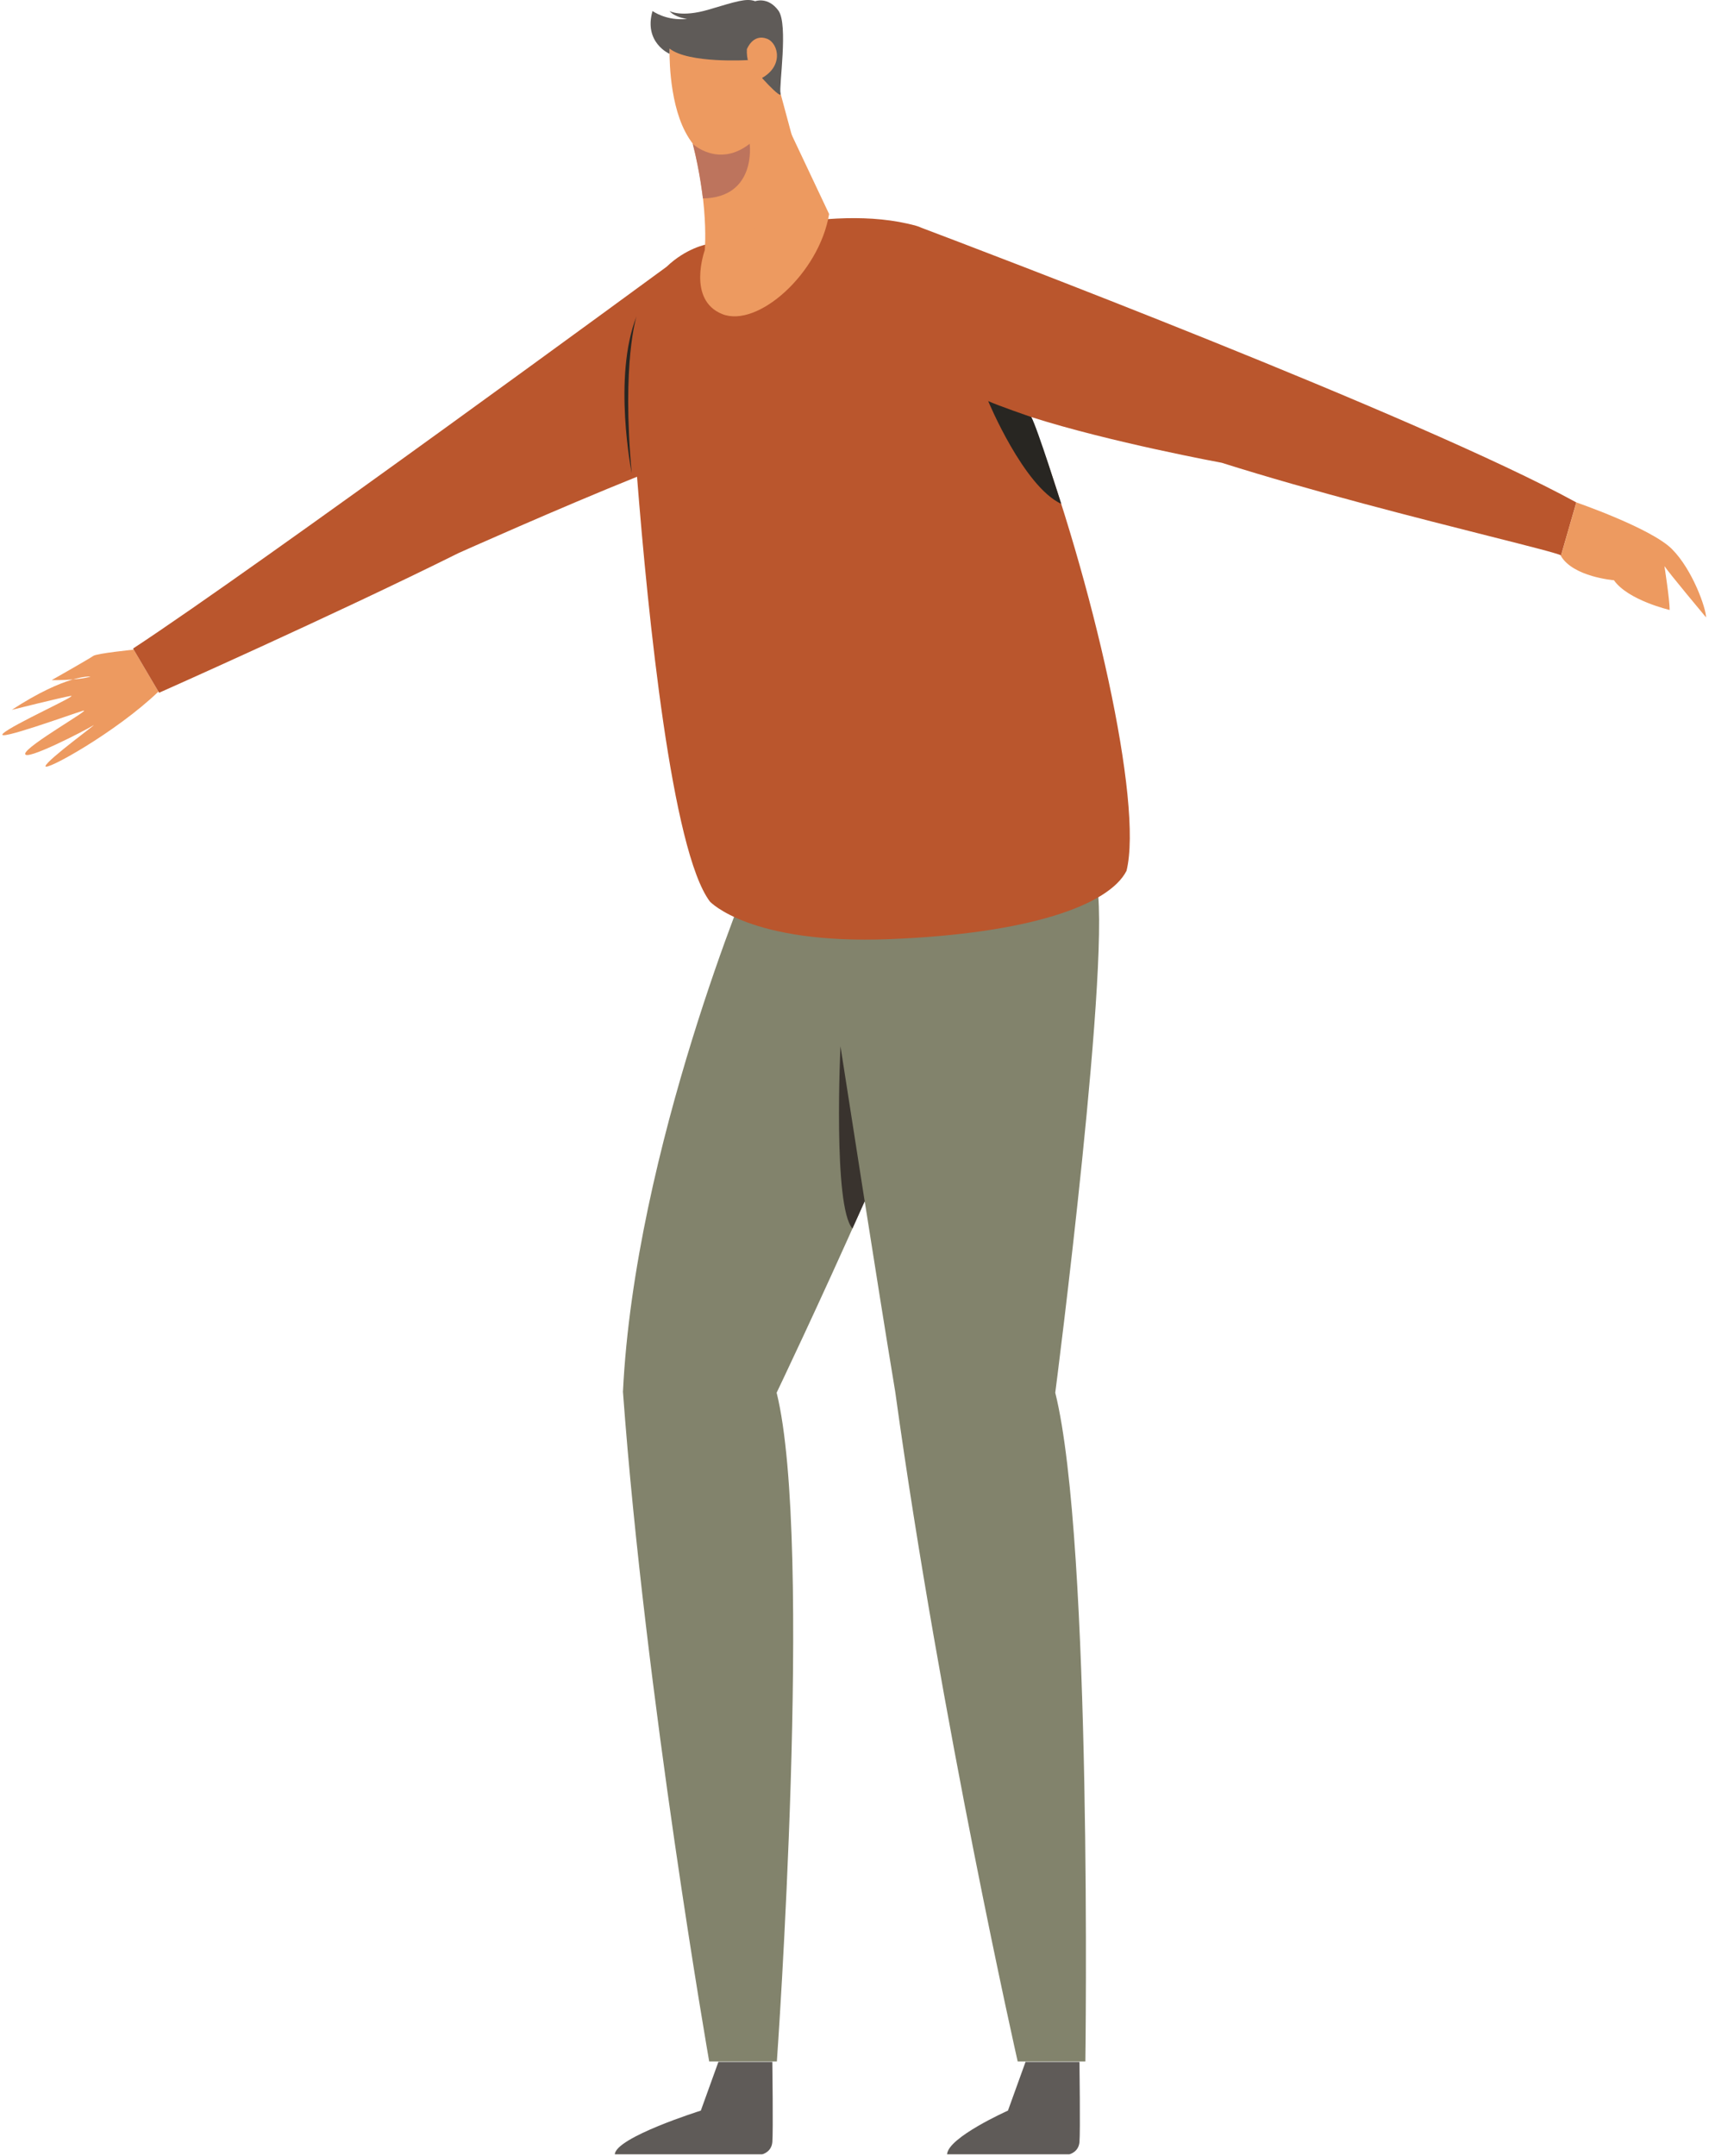 <svg width="280" height="353" viewBox="0 0 280 353" fill="none" xmlns="http://www.w3.org/2000/svg">
<path fill-rule="evenodd" clip-rule="evenodd" d="M21.907 106.376C21.907 106.376 15.844 106.978 15.273 107.404C14.702 107.83 8.462 111.367 8.462 111.367C8.462 111.367 12.839 111.435 14.844 110.775C14.844 110.775 10.894 110.387 1.934 116.231C1.934 116.231 9.928 114.229 11.554 113.954C13.179 113.678 1.938 118.693 0.498 120.112C-0.94 121.532 11.687 116.953 13.564 116.388C15.441 115.822 4.219 122.128 4.125 123.418C4.031 124.728 13.912 119.623 15.233 118.805C16.555 117.987 7.699 124.417 7.455 125.431C7.212 126.444 19.01 119.917 25.959 113.244L21.907 106.376" fill="#ED9A60"/>
<path d="M179.529 144.013L133.065 141.195C133.065 141.195 133.139 141.788 133.325 142.901L123.275 142.493C123.275 142.493 103.992 187.993 102.064 227.894C105.735 277.844 116.193 337.546 116.193 337.546H127.28C127.28 337.546 133.325 252.59 127.243 228.042C127.243 228.042 134.103 213.728 141.668 196.67C143.337 207.239 145.043 218.067 146.674 227.894C154.165 282.071 166.736 337.546 166.736 337.546H177.824C177.824 337.546 179.01 252.59 172.892 228.042C172.892 228.079 182.422 154.322 179.529 144.013Z" fill="#82836C"/>
<path d="M117.713 337.583L114.821 345.593C114.821 345.593 100.878 349.969 100.729 352.75H124.87C124.87 352.75 126.39 352.416 126.539 350.748C126.687 349.079 126.539 337.621 126.539 337.621H117.713V337.583Z" fill="#5F5B58"/>
<path d="M168.034 337.583L165.141 345.593C165.141 345.593 155.314 349.969 155.166 352.75H175.191C175.191 352.75 176.711 352.416 176.859 350.748C177.008 349.079 176.859 337.621 176.859 337.621H168.034V337.583Z" fill="#5F5B58"/>
<path d="M141.668 196.707L137.7 171.306C137.7 171.306 136.44 197.597 139.666 201.157L141.668 196.707Z" fill="#39332E"/>
<path fill-rule="evenodd" clip-rule="evenodd" d="M124.801 3.878L109.7 7.952L114.332 24.436L129.919 22.865L124.801 3.878" fill="#ED9A60"/>
<path fill-rule="evenodd" clip-rule="evenodd" d="M150.125 36.979C135.48 32.905 115.825 40.003 115.825 40.003C115.825 40.003 112.459 40.572 109.201 43.69C108.823 43.967 42.152 92.853 21.798 106.194L26.069 113.431C26.069 113.431 54.425 100.85 75.162 90.543C75.162 90.543 91.65 83.167 104.371 78.064C106.175 100.926 110.069 139.377 116.318 147.631C116.318 147.631 122.858 154.672 145.705 153.778C168.553 152.884 181.673 148.234 184.565 142.592C187.328 131.505 179.112 95.273 168.965 68.288C181.838 72.402 200.151 75.771 200.151 75.771C214.939 80.443 232.63 84.913 244.034 87.795C250.721 89.485 255.246 90.628 255.759 90.946L255.735 91.03C255.824 91.019 255.83 90.99 255.759 90.946L258.263 82.265C232.642 68.234 159.713 40.595 150.983 37.302C150.694 37.166 150.408 37.058 150.125 36.979Z" fill="#BA562D"/>
<path fill-rule="evenodd" clip-rule="evenodd" d="M115.471 40.96C122.058 42.161 135.841 35.048 135.841 35.048C130.622 23.987 128.801 20.152 128.801 20.152L111.722 17.807C116.405 30.777 115.471 40.96 115.471 40.96" fill="#ED9A60"/>
<path fill-rule="evenodd" clip-rule="evenodd" d="M122.723 4.437L109.7 7.952C109.7 7.952 109.43 16.195 112.29 21.614C113.842 24.55 116.06 26.662 119.902 26.096C124.823 24.976 126.958 20.438 126.94 17.6C126.903 11.472 122.723 4.437 122.723 4.437" fill="#ED9A60"/>
<path fill-rule="evenodd" clip-rule="evenodd" d="M113.505 23.57C113.505 23.57 117.745 27.518 122.826 23.544C122.826 23.544 123.992 32.339 115.164 32.492C115.164 32.492 114.666 28.105 113.505 23.57" fill="#BD745D"/>
<path fill-rule="evenodd" clip-rule="evenodd" d="M115.471 40.96C115.471 40.96 112.515 49.084 118.316 51.423C124.118 53.762 134.224 44.764 135.841 35.048C135.841 35.048 121.078 36.543 115.471 40.96" fill="#ED9A60"/>
<path fill-rule="evenodd" clip-rule="evenodd" d="M104.29 51.796C104.29 51.796 101.844 59.267 103.498 77.472C103.498 77.472 100.351 61.727 104.29 51.796" fill="#282622"/>
<path fill-rule="evenodd" clip-rule="evenodd" d="M122.519 9.841C122.519 9.841 112.828 10.43 109.7 7.953L109.695 8.815C109.695 8.815 105.416 6.967 106.911 1.799C106.911 1.799 109.142 3.467 112.592 3.095C112.592 3.095 110.627 2.896 109.687 1.805C109.687 1.805 111.626 2.904 116.12 1.569C120.615 0.236 122.291 -0.336 123.727 0.199C123.727 0.199 125.822 -0.606 127.532 1.733C129.192 4.004 127.577 14.176 127.886 15.325C128.197 16.474 124.088 12.223 122.519 9.841" fill="#5F5B58"/>
<path fill-rule="evenodd" clip-rule="evenodd" d="M122.366 8.064C122.366 8.064 123.335 5.459 125.661 6.342C127.584 7.069 128.532 11.069 124.344 13.026C124.344 13.026 122.21 11.27 122.366 8.064" fill="#ED9A60"/>
<path fill-rule="evenodd" clip-rule="evenodd" d="M258.263 82.265C258.263 82.265 270.51 86.485 273.919 89.894C277.328 93.302 279.519 99.633 279.519 101.094C279.519 101.094 273.31 93.668 272.701 92.694C272.701 92.694 273.554 98.172 273.554 99.876C273.554 99.876 266.736 98.294 264.423 95.007C264.423 95.007 257.76 94.479 255.734 91.03L258.263 82.265" fill="#ED9A60"/>
<path fill-rule="evenodd" clip-rule="evenodd" d="M168.964 68.287C168.964 68.287 163.314 66.343 161.901 65.668C161.901 65.668 167.688 79.618 173.871 82.504C173.871 82.504 169.926 69.933 168.964 68.287" fill="#282622"/>
</svg>
